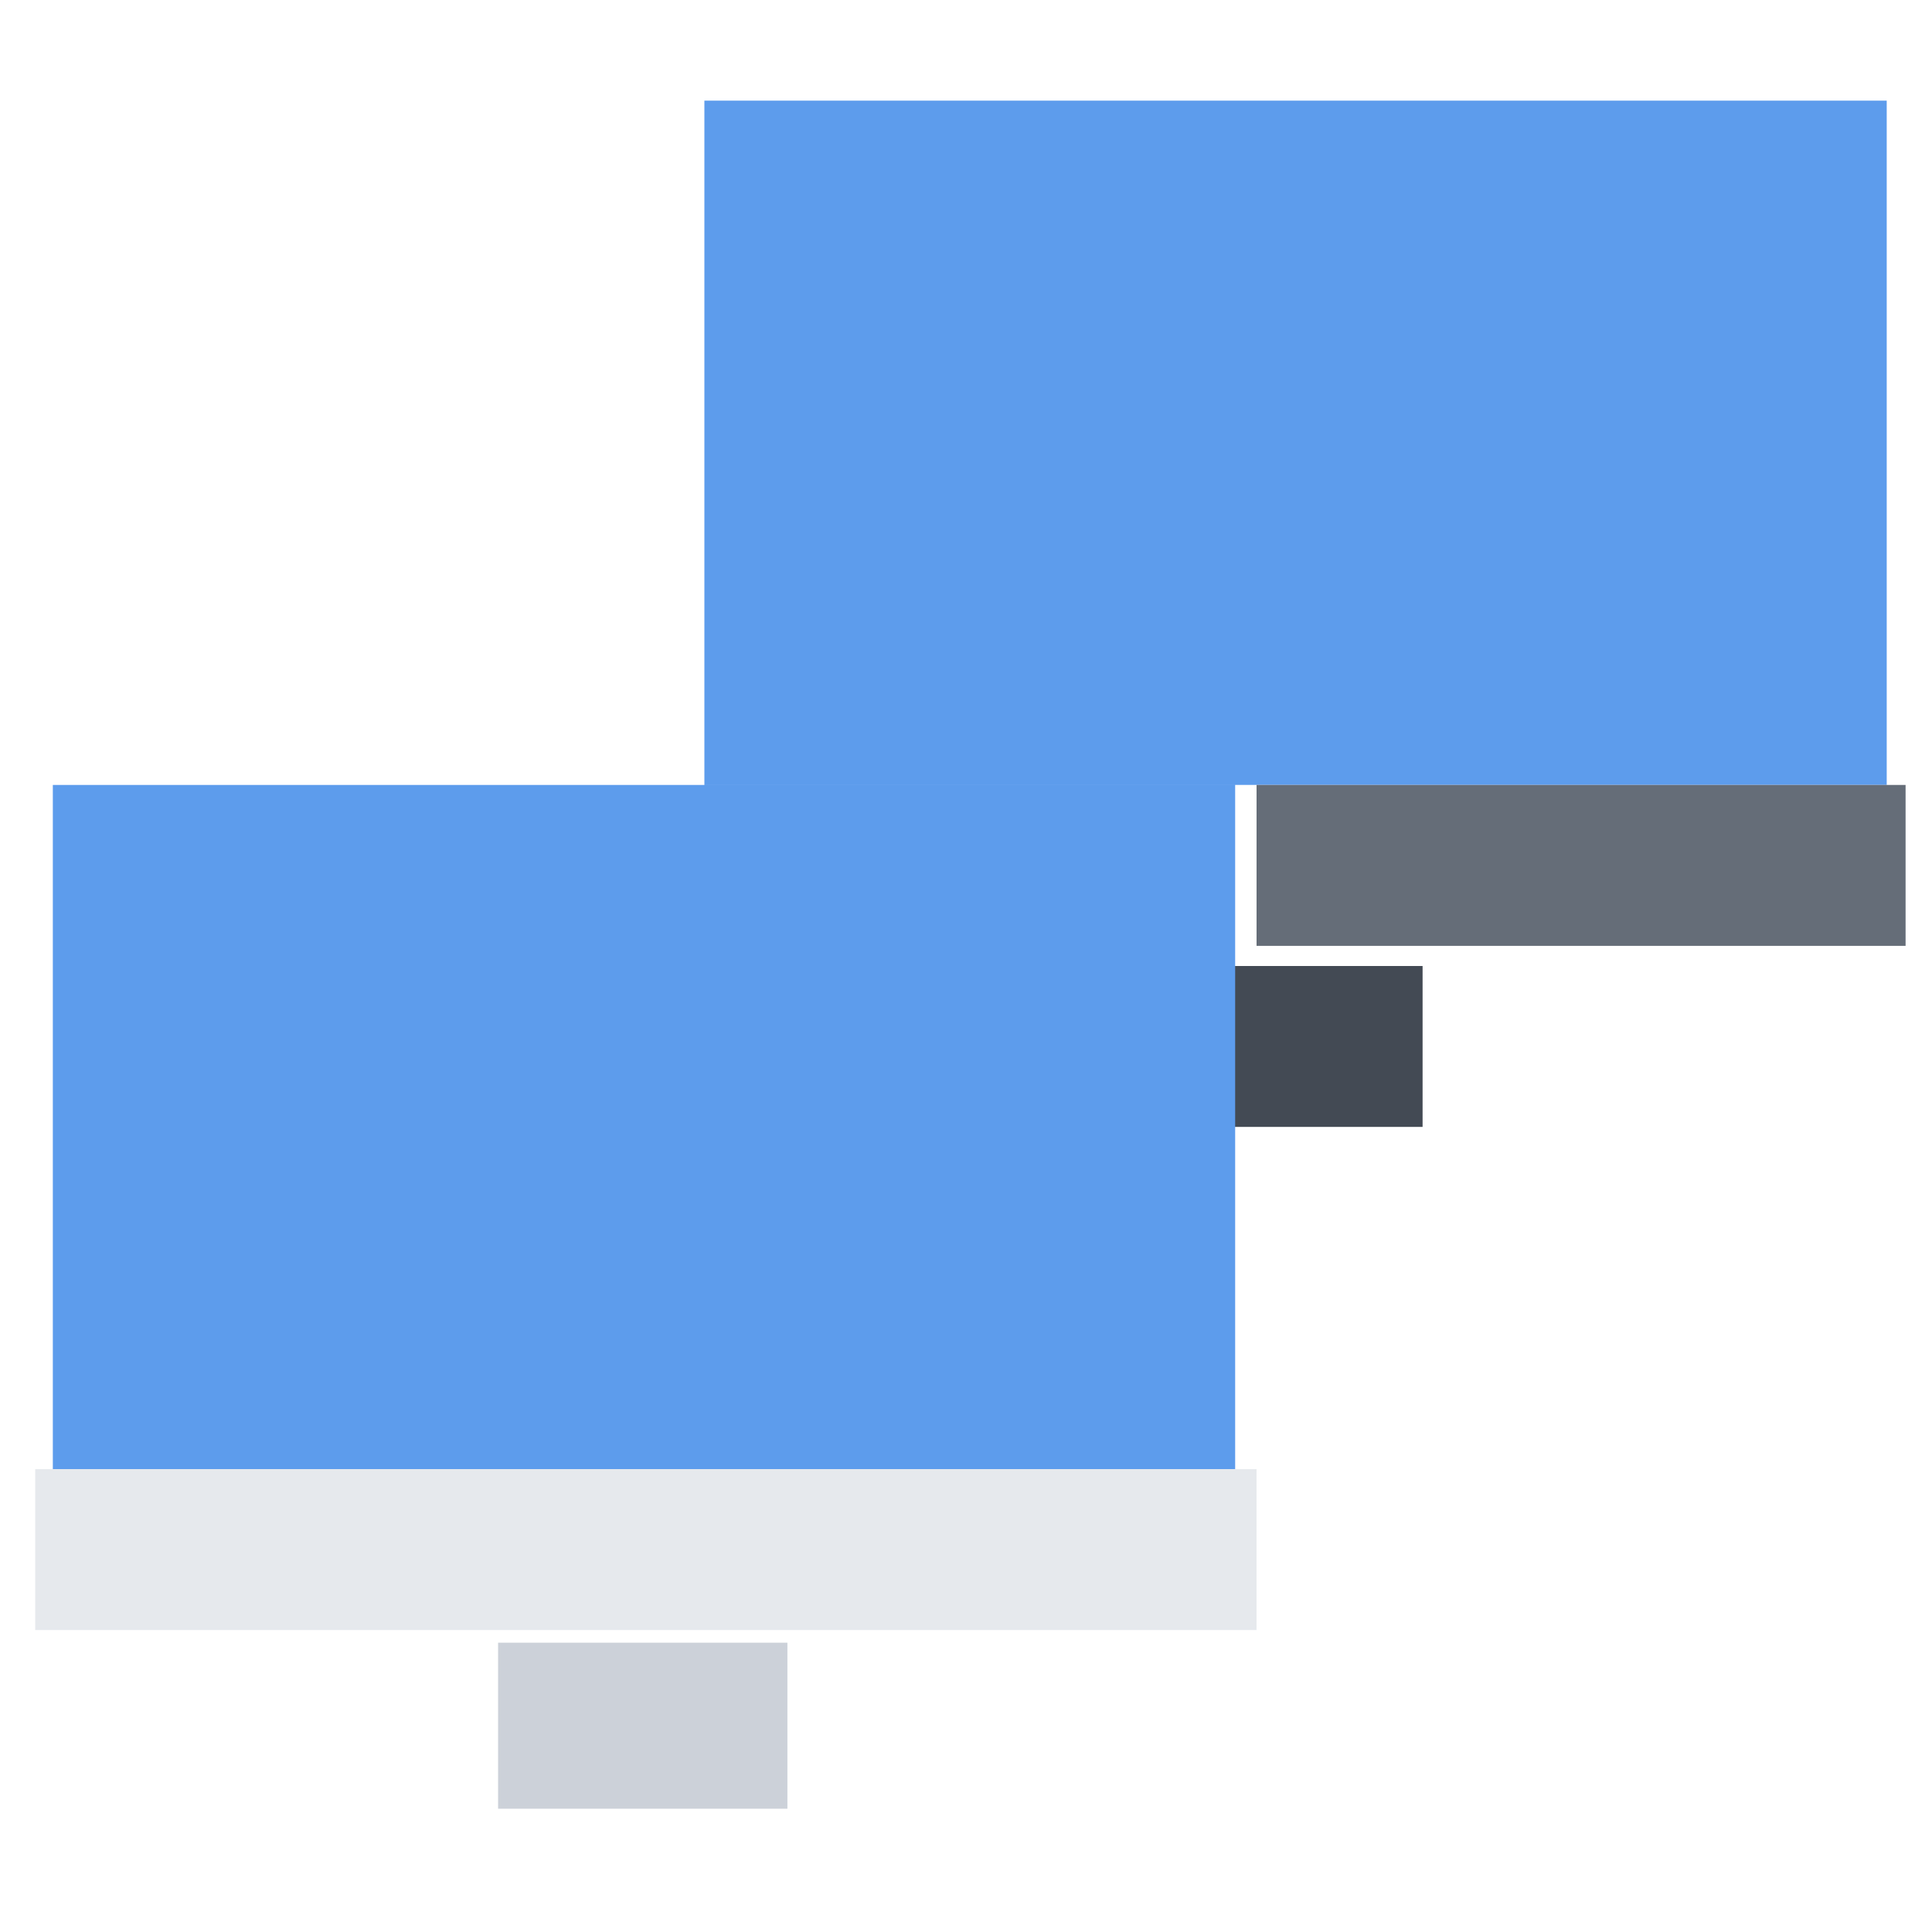<?xml version="1.0" standalone="no"?><!DOCTYPE svg PUBLIC "-//W3C//DTD SVG 1.1//EN" "http://www.w3.org/Graphics/SVG/1.1/DTD/svg11.dtd"><svg t="1549878071237" class="icon" style="" viewBox="0 0 1024 1024" version="1.1" xmlns="http://www.w3.org/2000/svg" p-id="4318" xmlns:xlink="http://www.w3.org/1999/xlink" width="32" height="32"><defs><style type="text/css"></style></defs><path d="M410 512h344v85.282H410z" fill="#434A54" p-id="4319"></path><path d="M373.34 53.344H1000v362.68H373.34zM28 416.04h626.66v362.68H28z" fill="#5D9CEC" p-id="4320"></path><path d="M666 416.04h344v85.282H666z" fill="#656D78" p-id="4321"></path><path d="M18.656 778.68h647.34v85.282H18.656z" fill="#E6E9ED" p-id="4322"></path><path d="M264 870.658h153.34v88H264z" fill="#CCD1D9" p-id="4323"></path><path d="M960 565.312c-11.782 0-21.344 9.562-21.344 21.376 0 11.748 9.562 21.31 21.344 21.31s21.312-9.562 21.312-21.31c0-11.812-9.53-21.376-21.312-21.376zM960 650.688c-11.782 0-21.344 9.532-21.344 21.314 0 11.78 9.562 21.31 21.344 21.31s21.312-9.532 21.312-21.31A21.298 21.298 0 0 0 960 650.688zM960 736c-11.782 0-21.344 9.562-21.344 21.314 0 11.81 9.562 21.374 21.344 21.374s21.312-9.562 21.312-21.374c0-11.752-9.53-21.314-21.312-21.314zM960 821.312c-11.782 0-21.344 9.562-21.344 21.376 0 11.75 9.562 21.312 21.344 21.312s21.312-9.562 21.312-21.312c0-11.812-9.53-21.376-21.312-21.376zM960 906.688c-11.782 0-21.344 9.534-21.344 21.312 0 11.782 9.562 21.312 21.344 21.312s21.312-9.532 21.312-21.312-9.53-21.312-21.312-21.312zM874.654 906.688c-11.78 0-21.342 9.534-21.342 21.312 0 11.782 9.562 21.312 21.342 21.312 11.784 0 21.346-9.532 21.346-21.312s-9.562-21.312-21.346-21.312zM789.312 906.688A21.3 21.3 0 0 0 768 928c0 11.782 9.532 21.312 21.312 21.312s21.344-9.532 21.344-21.312-9.562-21.312-21.344-21.312zM704 906.688c-11.782 0-21.344 9.534-21.344 21.312 0 11.782 9.562 21.312 21.344 21.312s21.312-9.532 21.312-21.312-9.53-21.312-21.312-21.312zM618.656 906.688c-11.782 0-21.344 9.534-21.344 21.312 0 11.782 9.562 21.312 21.344 21.312 11.78 0 21.344-9.532 21.344-21.312s-9.564-21.312-21.344-21.312zM533.312 906.688A21.3 21.3 0 0 0 512 928a21.3 21.3 0 0 0 21.312 21.312c11.782 0 21.344-9.532 21.344-21.312s-9.562-21.312-21.344-21.312z" fill="" p-id="4324"></path><path d="M981.312 32H384c-23.562 0-42.688 19.126-42.688 42.688v320H42.656C19.094 394.688 0 413.75 0 437.312v405.376c0 23.562 19.094 42.626 42.656 42.626h201.094l-18.25 64h-12.188c-11.782 0-21.312 9.564-21.312 21.376 0 11.75 9.532 21.312 21.312 21.312h256c11.782 0 21.344-9.562 21.344-21.312 0-11.81-9.562-21.376-21.344-21.376h-12.188l-18.282-64H640c23.564 0 42.656-19.062 42.656-42.626V629.312h128c11.782 0 21.342-9.532 21.342-21.312 0-11.784-9.56-21.31-21.342-21.31h-12.188l-18.282-64.002h201.126c23.562 0 42.688-19.126 42.688-42.688V74.688C1024 51.126 1004.876 32 981.312 32zM269.876 949.312l18.188-63.812 106.468-0.064 18.25 63.876h-142.906zM981.312 74.688v320H384v-320h597.312zM373.218 437.312H640v320.002H42.656V437.312h330.562z m-31.906 405.376H42.656V800H640v42.688H341.312z m341.344-255.998v-63.876l53.188-0.032 18.25 63.908h-71.438z m0-106.69v-42.688h298.656V480H682.656z" fill="" p-id="4325"></path><path d="M362.656 821.312c0-11.75-9.562-21.312-21.344-21.312S320 809.562 320 821.312c0 11.812 9.532 21.376 21.312 21.376s21.344-9.562 21.344-21.376z" fill="" p-id="4326"></path></svg>